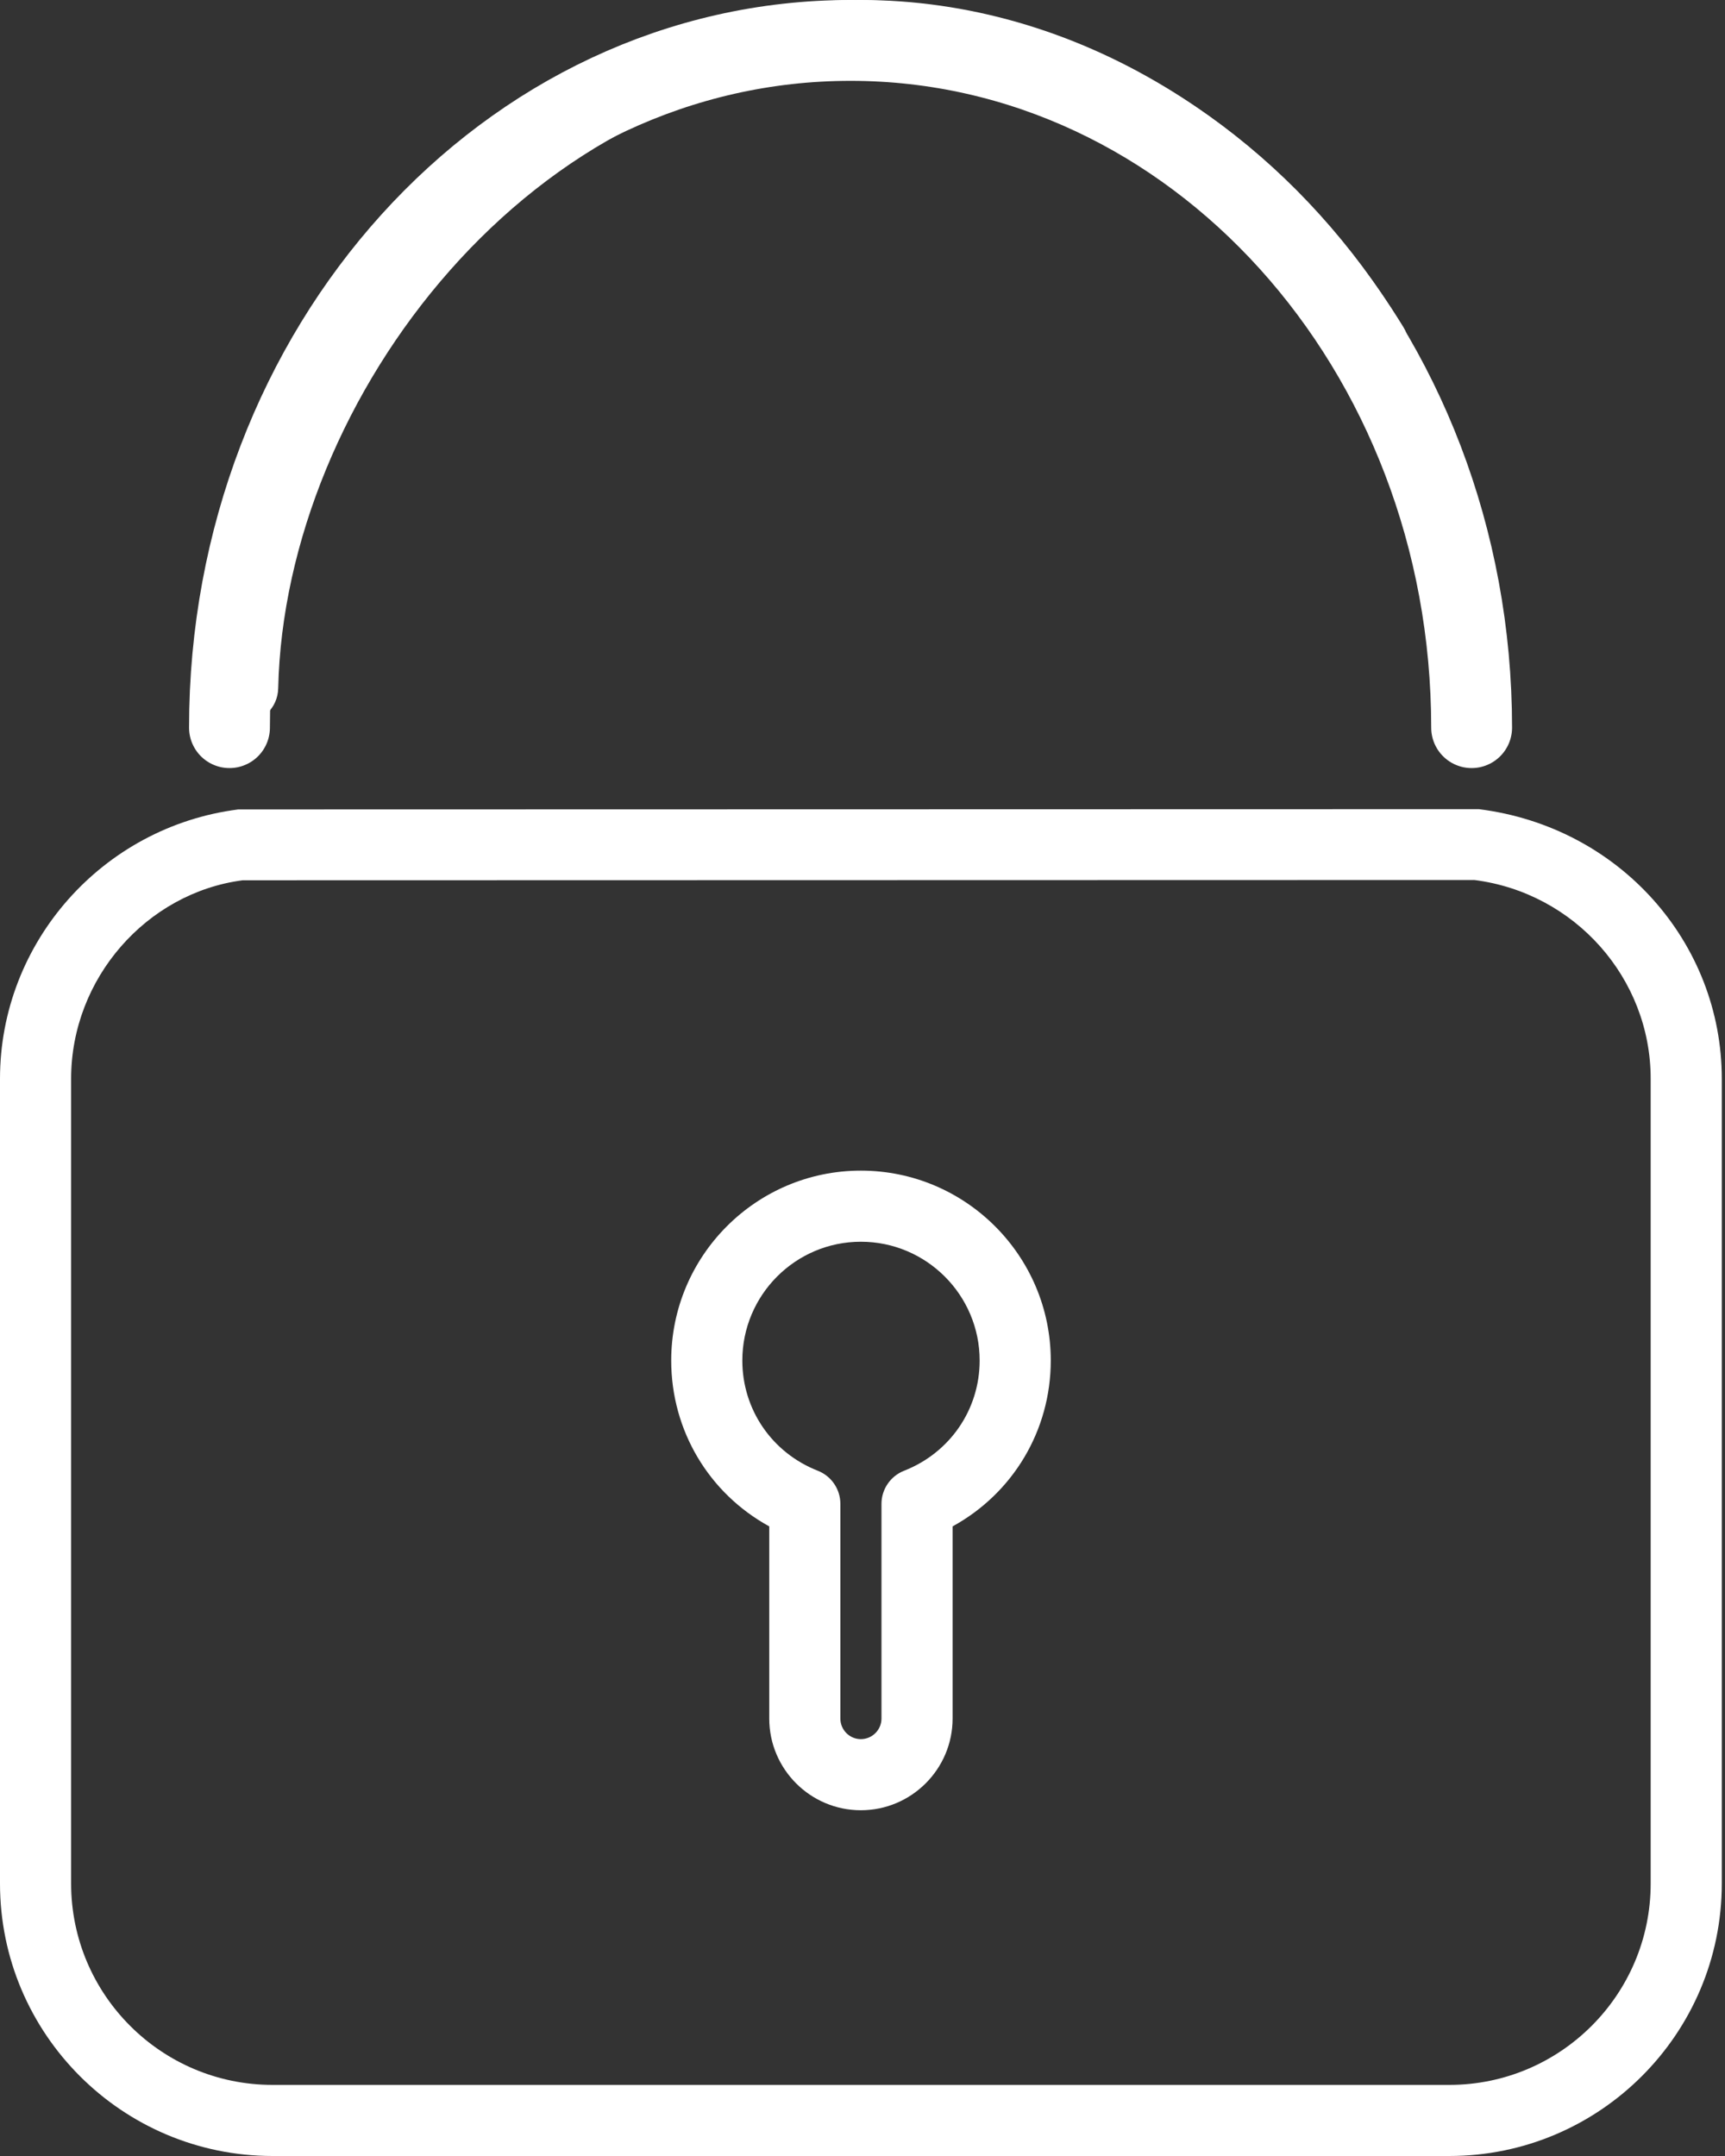 <?xml version="1.0" encoding="UTF-8" standalone="no"?>
<svg width="128px" height="160px" viewBox="0 0 128 160" version="1.1" xmlns="http://www.w3.org/2000/svg" xmlns:xlink="http://www.w3.org/1999/xlink">
    <rect x="0" y="0" width="128" height="160" fill="#333333" stroke="none"/>
    <!-- Generator: Sketch 3.6.1 (26313) - http://www.bohemiancoding.com/sketch -->
    <title>MASAS_icon_lock</title>
    <desc>Created with Sketch.</desc>
    <defs></defs>
    <g id="Page-1" stroke="none" stroke-width="1" fill="none" fill-rule="evenodd">
        <g id="Mobile-Upload-4-checked" transform="translate(-258, -166)">
            <g id="MASAS_icon_lock" transform="translate(258, 166)">
                <path d="M17.945,53.669 L18.004,53.669 C19.44,53.669 20.611,52.525 20.643,51.087 C21.125,29.462 39.72,5.277 63.878,5.277 C77.854,5.277 91.229,13.414 99.64,27.042 C100.404,28.28 102.032,28.667 103.271,27.904 C104.513,27.137 104.896,25.508 104.133,24.27 C94.75,9.073 79.701,0 63.878,0 C35.96,0 15.908,26.862 15.366,50.97 C15.338,52.427 16.488,53.634 17.945,53.669 L17.945,53.669 Z M109.737,60.05 L17.67,60.071 C7.599,61.355 0,69.949 0,80.053 L0,139.779 C0,150.931 9.066,160 20.221,160 L107.548,160 C118.693,160 127.762,150.931 127.762,139.779 L127.762,80.053 C127.762,69.946 120.157,61.352 109.737,60.05 L109.737,60.05 Z M122.485,139.779 C122.485,148.022 115.784,154.723 107.548,154.723 L20.221,154.723 C11.975,154.723 5.277,148.022 5.277,139.779 L5.277,80.053 C5.277,72.598 10.891,66.256 18.004,65.327 L109.402,65.306 C116.857,66.256 122.485,72.595 122.485,80.053 L122.485,139.779 L122.485,139.779 Z M63.878,86.874 C56.117,86.874 49.806,93.196 49.806,100.967 C49.806,106.169 52.61,110.824 57.081,113.276 L57.081,127.537 C57.081,131.287 60.128,134.341 63.878,134.341 C67.628,134.341 70.685,131.287 70.685,127.537 L70.685,113.276 C75.159,110.82 77.97,106.166 77.97,100.967 C77.97,93.196 71.649,86.874 63.878,86.874 L63.878,86.874 Z M67.086,109.146 C66.076,109.543 65.408,110.518 65.408,111.605 L65.408,127.537 C65.408,128.378 64.718,129.064 63.878,129.064 C63.04,129.064 62.358,128.378 62.358,127.537 L62.358,111.605 C62.358,110.518 61.693,109.543 60.683,109.146 C57.282,107.812 55.083,104.604 55.083,100.967 C55.083,96.105 59.026,92.151 63.878,92.151 C68.736,92.151 72.693,96.105 72.693,100.967 C72.693,104.601 70.491,107.812 67.086,109.146 L67.086,109.146 Z" id="Fill-97" fill="#FFFFFF"></path>
                <path d="M109.199,54 C109.199,25.833 88.566,3 63.114,3 C37.661,3 17.028,25.833 17.028,54" id="Fill-97" stroke="#FFFFFF" stroke-width="6" stroke-linecap="round"></path>
            </g>
        </g>
    </g>
</svg>